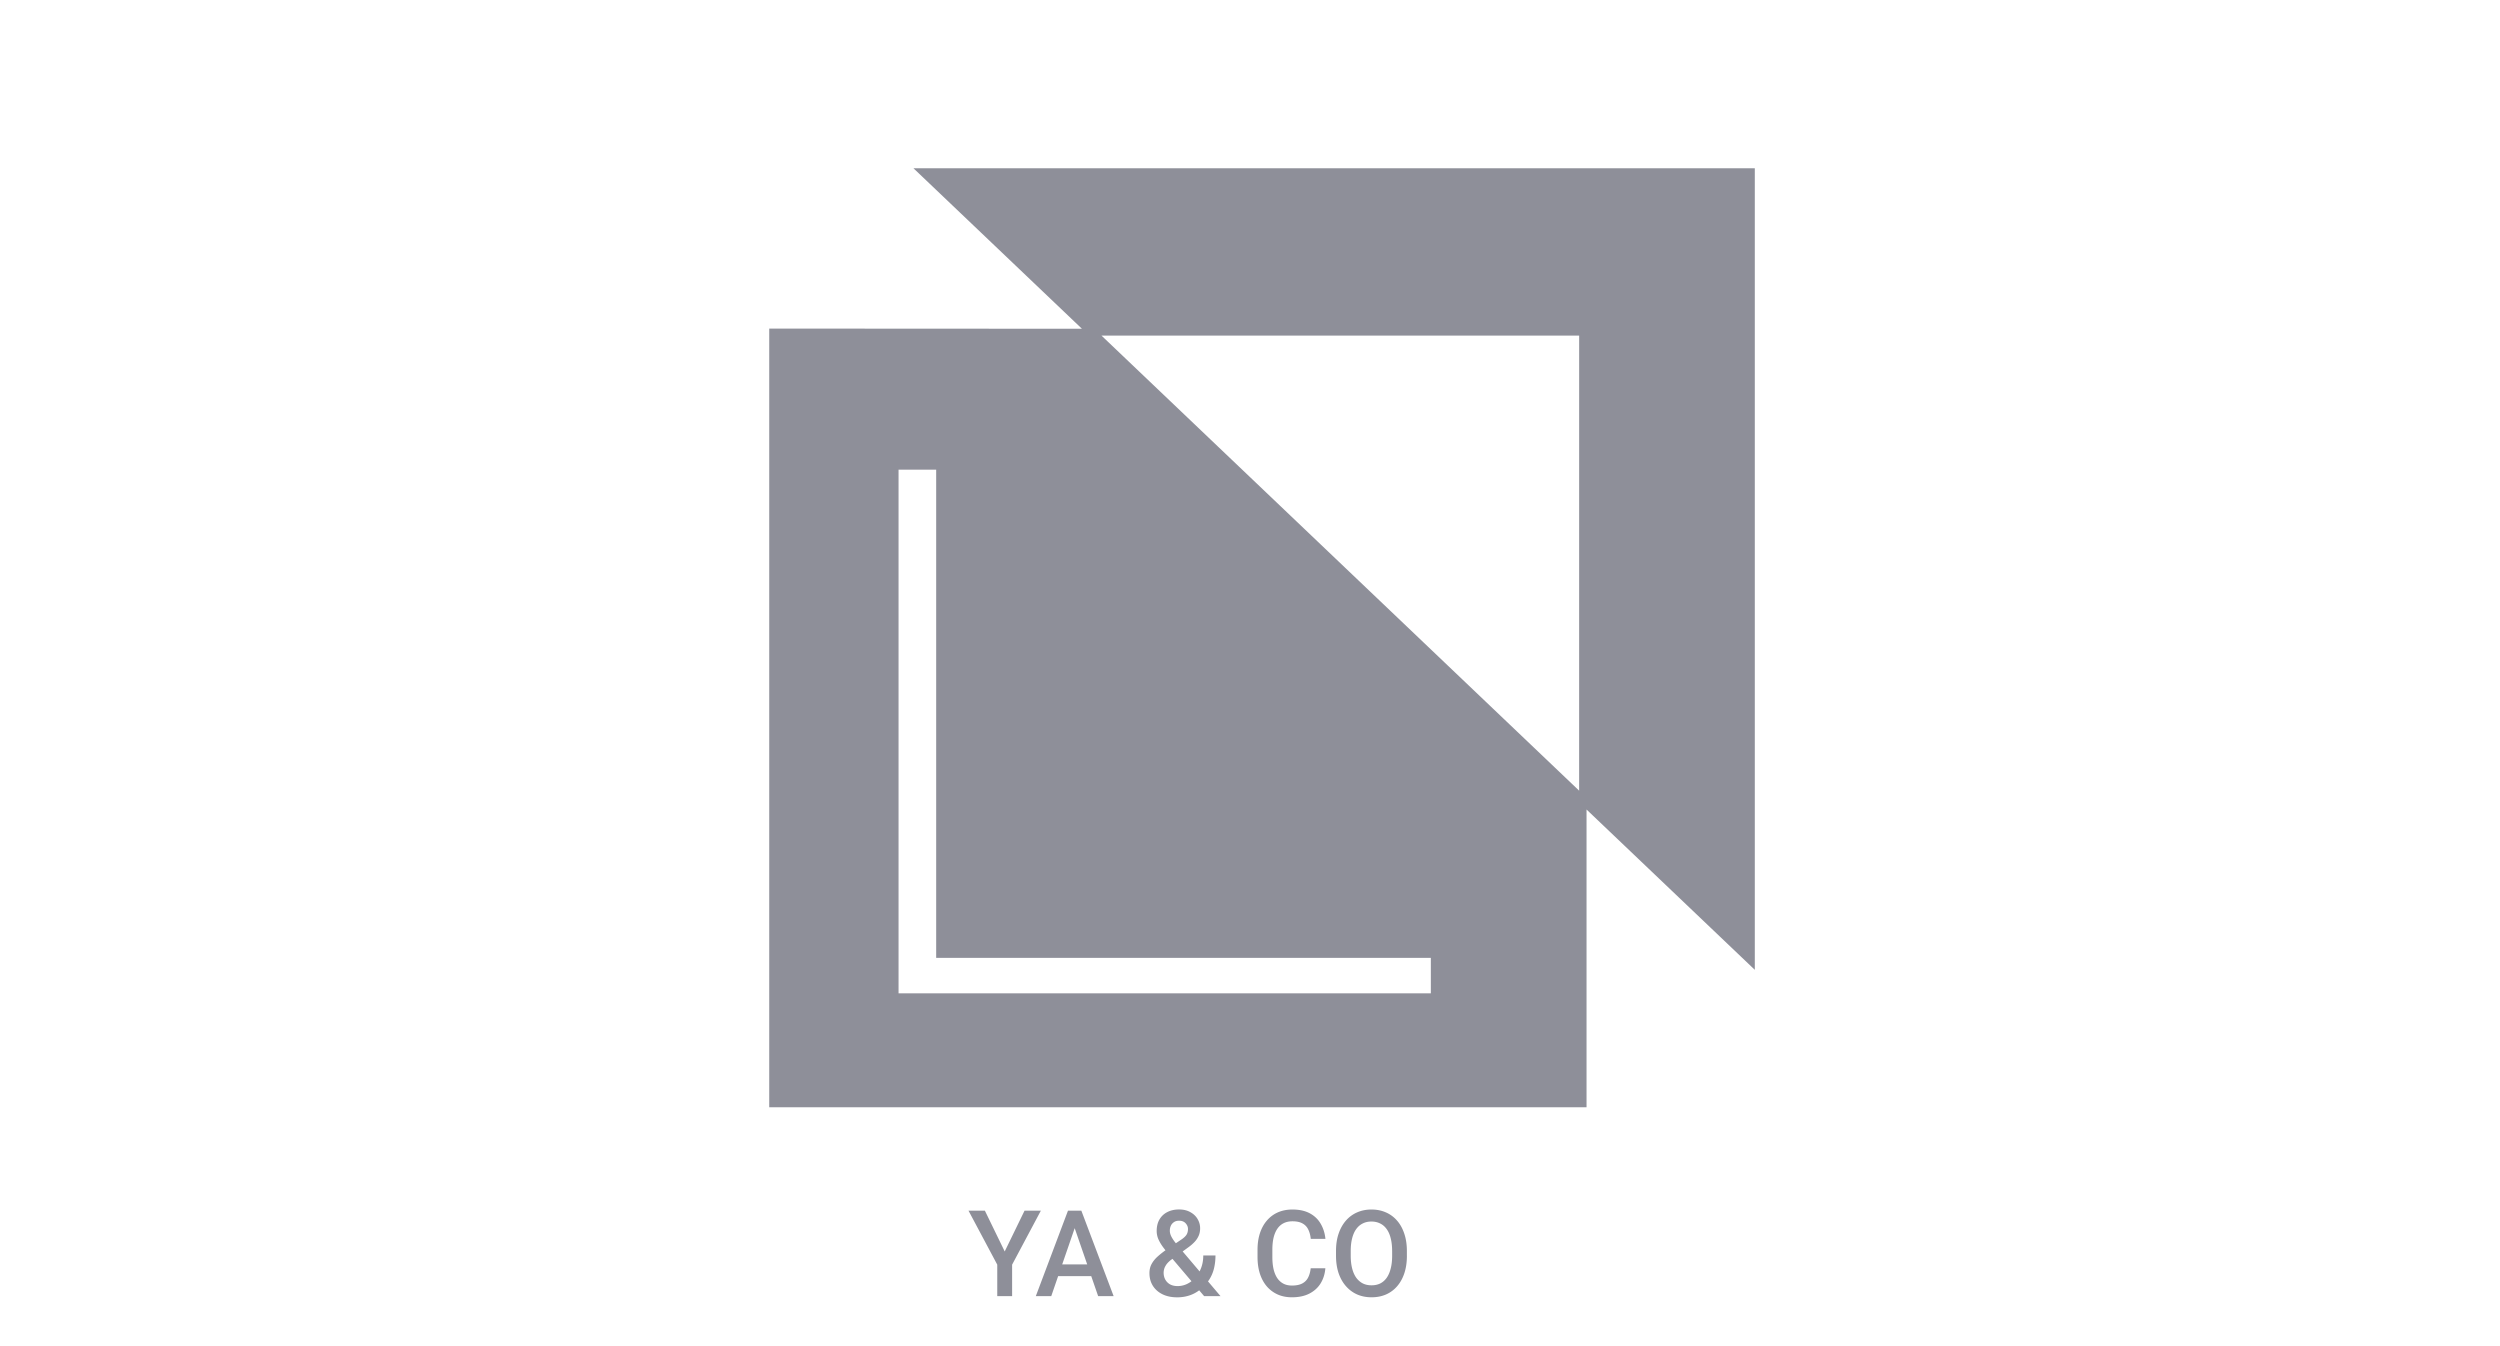 <svg xmlns="http://www.w3.org/2000/svg" width="104" height="56" fill="none"><path fill="#8e8f99" fill-rule="evenodd" d="m38 7 7.008 6.676L32 13.669v32.392h34V33.676l7 6.669V7zm27.692 25.892L45.823 13.962h19.87zm-6.169 8.431h-22.143V19.537h1.565v20.31h20.578zM41.796 52.061l-.825-1.697h-.681l1.196 2.246v1.309h.618v-1.309l1.196-2.246h-.679zm3.042-1.697h.146l1.343 3.555h-.644l-.288-.833h-1.376l-.287.833h-.642l1.338-3.555h.144zm-.651 2.236h1.041l-.521-1.508zm4.296-.589a9.549 9.549 0 0 1-.077-.1c-.091-.12-.162-.237-.212-.349a.86.86 0 0 1-.076-.352c0-.185.038-.345.115-.478s.185-.236.325-.308c.14-.073.303-.11.491-.11.181 0 .336.037.466.11.132.072.233.167.303.286a.743.743 0 0 1 .107.391c0 .112-.02.215-.061.308a.896.896 0 0 1-.169.254 1.729 1.729 0 0 1-.249.217l-.247.18.704.831a1.407 1.407 0 0 0 .063-.144c.06-.156.09-.33.09-.52h.508c0 .173-.017.336-.051.491a1.523 1.523 0 0 1-.159.43 1.268 1.268 0 0 1-.101.157l.521.615h-.681l-.207-.243a1.384 1.384 0 0 1-.365.199c-.172.062-.356.093-.552.093-.236 0-.44-.043-.613-.129-.173-.086-.306-.205-.4-.356-.093-.151-.139-.325-.139-.52 0-.145.03-.272.09-.381.06-.111.142-.213.247-.308a3.526 3.526 0 0 1 .329-.262zm.292.357-.074.053c-.086.07-.151.138-.193.203-.041.064-.068.122-.081.176a.607.607 0 0 0-.02.142c0 .104.022.199.066.283a.515.515 0 0 0 .198.203c.088.049.195.073.32.073a.908.908 0 0 0 .393-.09c.064-.031.124-.068.181-.112zm.141-.649.218-.147c.103-.068.176-.135.22-.2.044-.067.066-.15.066-.249 0-.085-.033-.163-.098-.234-.065-.072-.157-.107-.276-.107-.083 0-.153.019-.21.059a.355.355 0 0 0-.129.151c-.028.062-.042.131-.042.207 0 .073.019.149.056.227.037.076.089.157.154.242.013.017.027.034.041.052zm6.219 1.042h-.61c-.018.155-.055.286-.112.393-.055.106-.138.186-.246.242-.107.055-.248.083-.422.083-.143 0-.266-.029-.369-.086-.102-.057-.187-.138-.254-.242-.065-.104-.114-.229-.146-.373-.031-.146-.046-.309-.046-.488v-.3c0-.189.017-.356.051-.503.036-.148.089-.273.159-.374.07-.101.157-.177.261-.229.104-.052.226-.078.366-.078.171 0 .309.029.415.088a.554.554 0 0 1 .239.249c.055.109.091.24.107.393h.61c-.024-.238-.091-.448-.2-.632-.107-.184-.259-.328-.454-.432-.195-.104-.434-.156-.718-.156-.223 0-.424.039-.603.117a1.266 1.266 0 0 0-.457.339c-.127.146-.225.323-.293.53-.067.207-.1.438-.1.693v.295c0 .256.033.487.098.693.067.207.163.383.288.53.125.145.276.257.452.337.176.078.374.117.593.117.286 0 .53-.052.73-.156s.356-.247.466-.427c.111-.182.176-.39.195-.623zm3.391-.522v-.195c0-.269-.036-.509-.107-.72-.07-.213-.17-.395-.3-.544a1.277 1.277 0 0 0-.466-.344c-.181-.08-.381-.12-.601-.12-.218 0-.417.04-.598.12a1.304 1.304 0 0 0-.466.344c-.13.15-.231.331-.303.544-.072.212-.107.452-.107.72v.195c0 .269.036.509.107.723.073.213.176.395.308.544.132.15.287.265.466.344.181.078.38.117.598.117.22 0 .42-.039.601-.117a1.291 1.291 0 0 0 .464-.344c.13-.15.23-.331.3-.544s.105-.454.105-.723zm-.613-.2v.2c0 .199-.019.374-.059.527-.037.153-.093.282-.166.388-.073.104-.163.183-.269.237-.106.052-.227.078-.364.078-.135 0-.256-.026-.361-.078-.106-.054-.197-.133-.274-.237-.075-.106-.132-.235-.171-.388-.039-.153-.059-.329-.059-.527v-.2c0-.199.02-.373.059-.525.039-.153.095-.281.169-.383.075-.104.165-.182.271-.234.106-.054.226-.081.361-.081s.256.027.364.081c.107.052.198.13.271.234.075.103.131.23.168.383.039.151.059.326.059.525z" clip-rule="evenodd"/></svg>